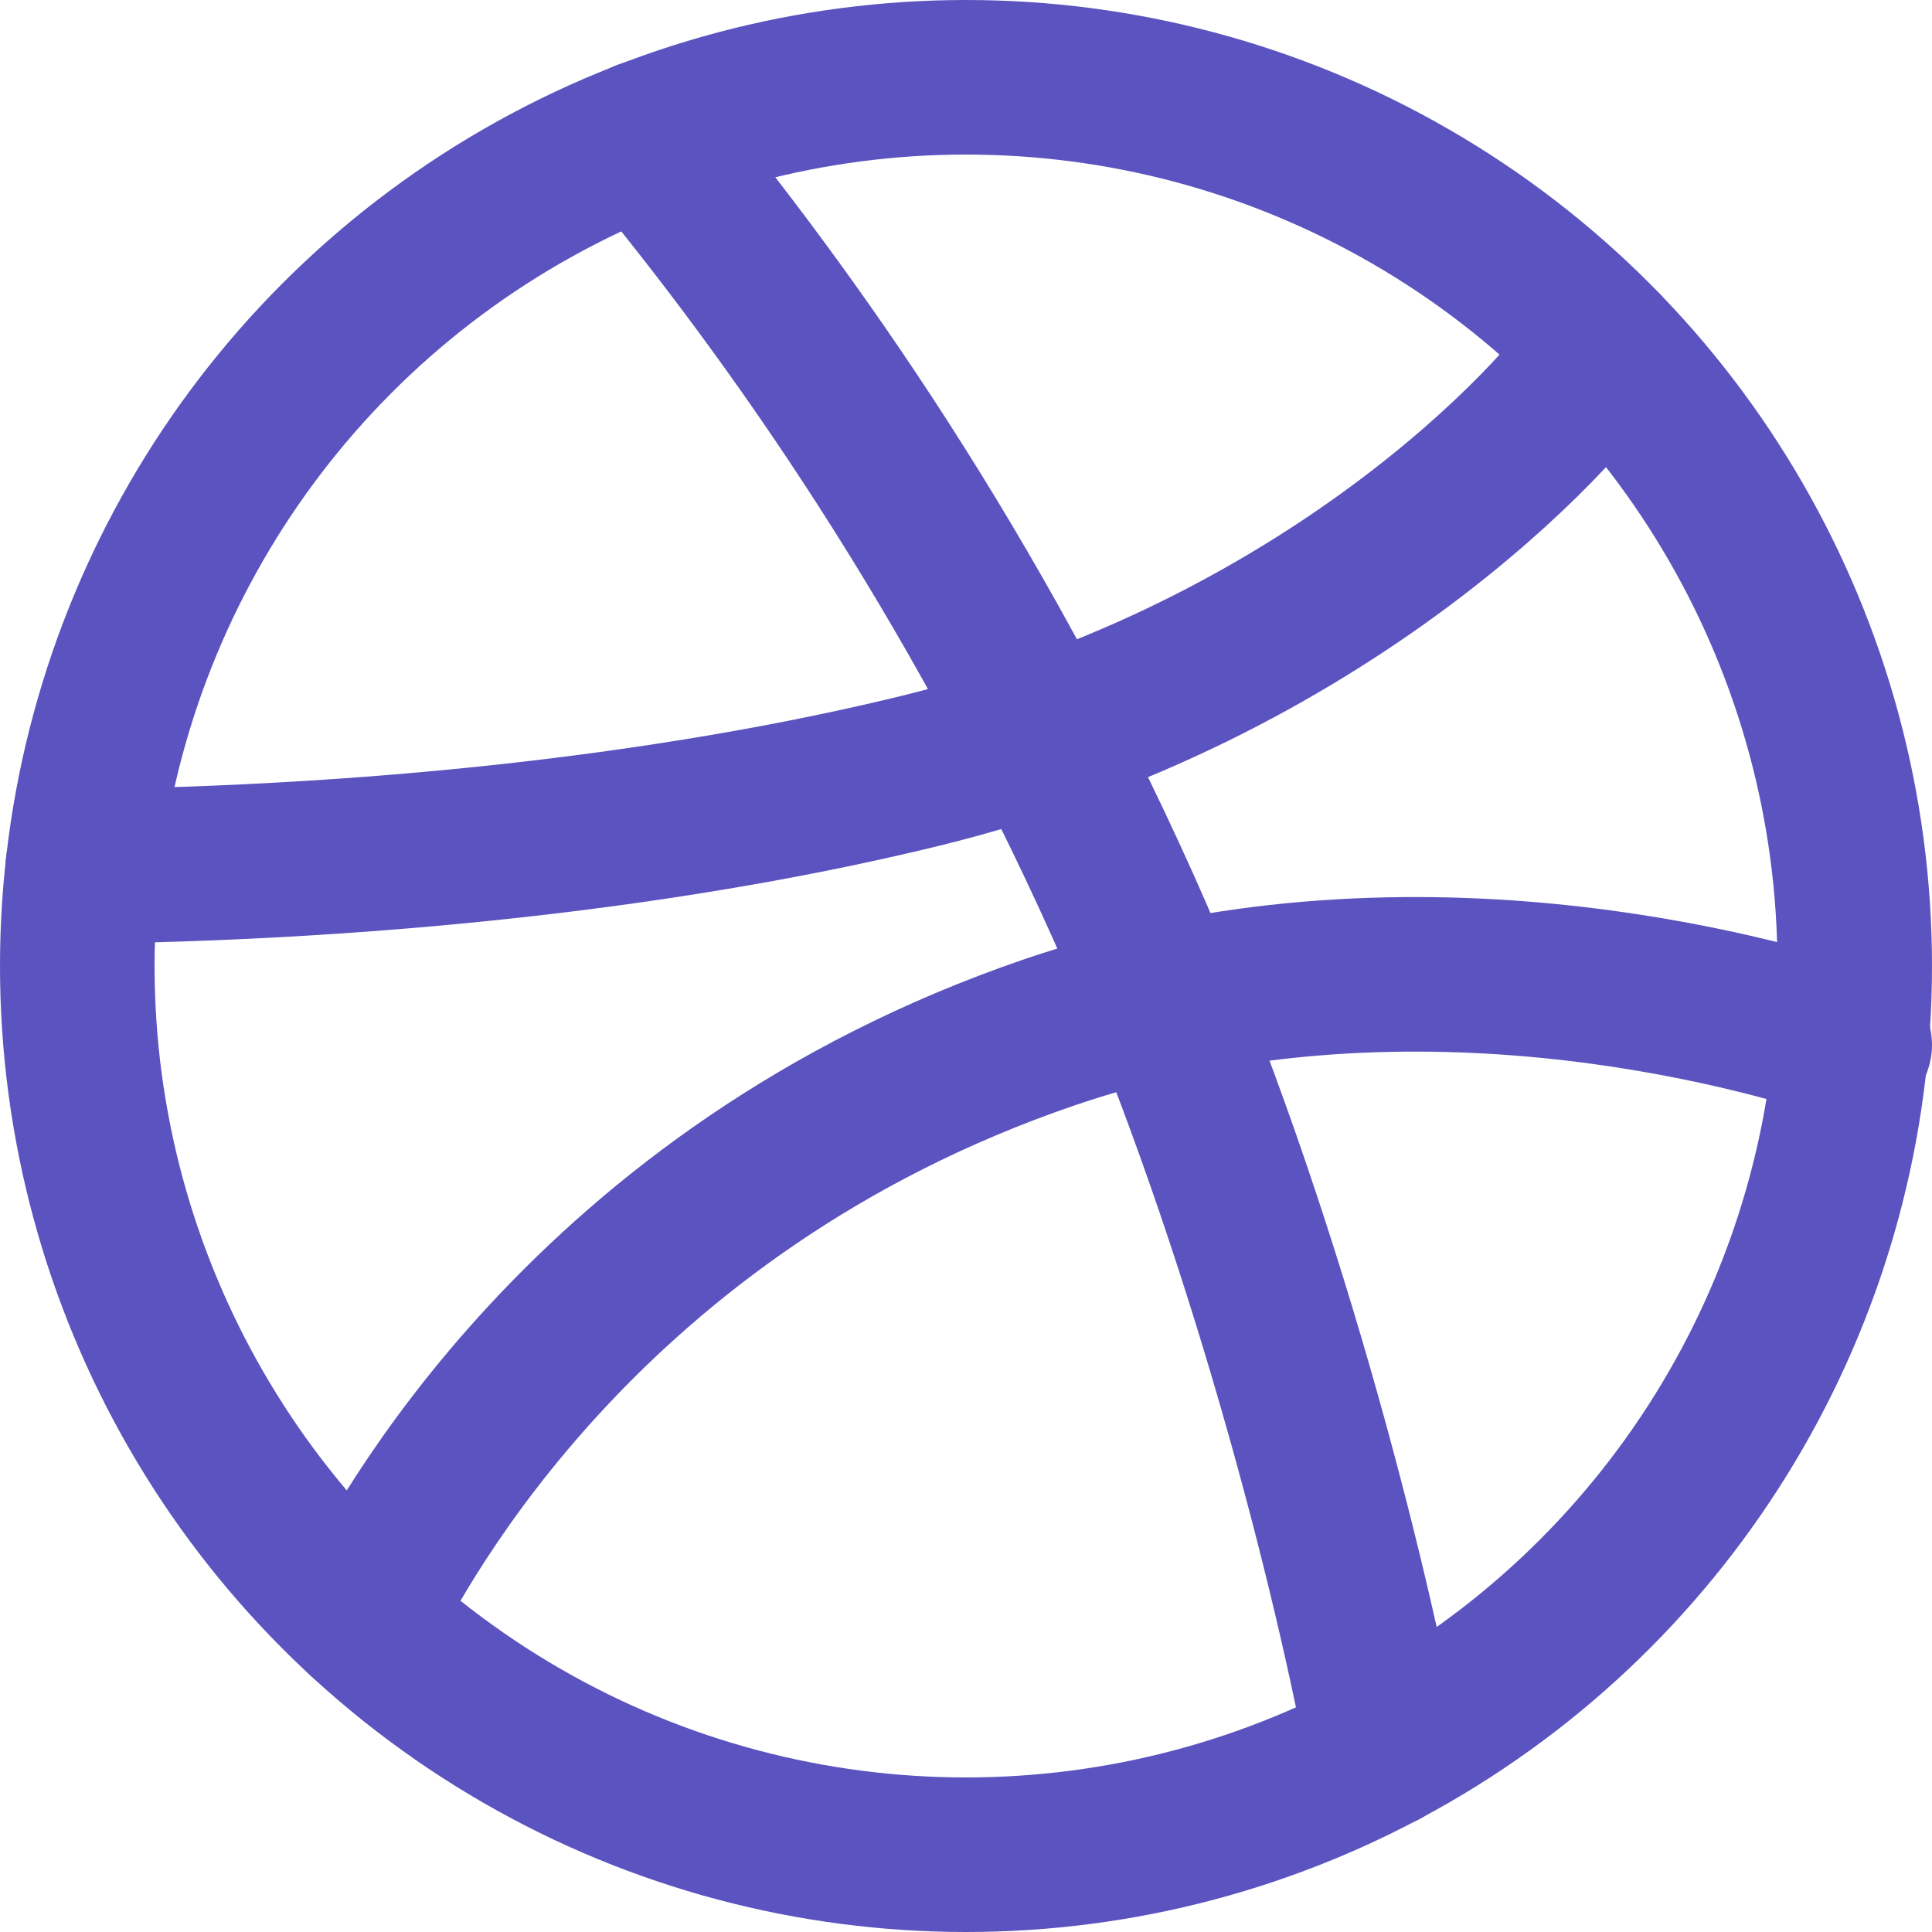 <?xml version="1.0" encoding="utf-8"?>
<!-- Generator: Adobe Illustrator 19.0.0, SVG Export Plug-In . SVG Version: 6.00 Build 0)  -->
<svg version="1.1" id="Layer_1" xmlns="http://www.w3.org/2000/svg" xmlns:xlink="http://www.w3.org/1999/xlink" x="0px" y="0px"
	 width="100px" height="100px" viewBox="-205 207 100 100" style="enable-background:new -205 207 100 100;" xml:space="preserve">
<style type="text/css">
	.st0{fill:none;stroke:#5b53bf;stroke-width:8;stroke-linecap:round;stroke-linejoin:round;stroke-miterlimit:10;}
</style>
<g>
	<circle class="st0" cx="-155" cy="257" r="46"/>
	<path class="st0" d="M-171.647,214.107c7.666,9.262,17.028,22.512,24.815,39.884
		c6.648,14.83,11.42,32.905,13.436,43.627"/>
	<path class="st0" d="M-200.711,251.85c18.7-0.25,33.405-2.518,43.347-4.952
		c21.065-5.159,33.238-18.456,35.379-21.925"/>
	<path class="st0" d="M-186.216,290.783c1.992-3.975,11.655-22.176,35.515-30.344
		c18.299-6.264,36.604-1.071,41.701,0.645"/>
</g>
</svg>
